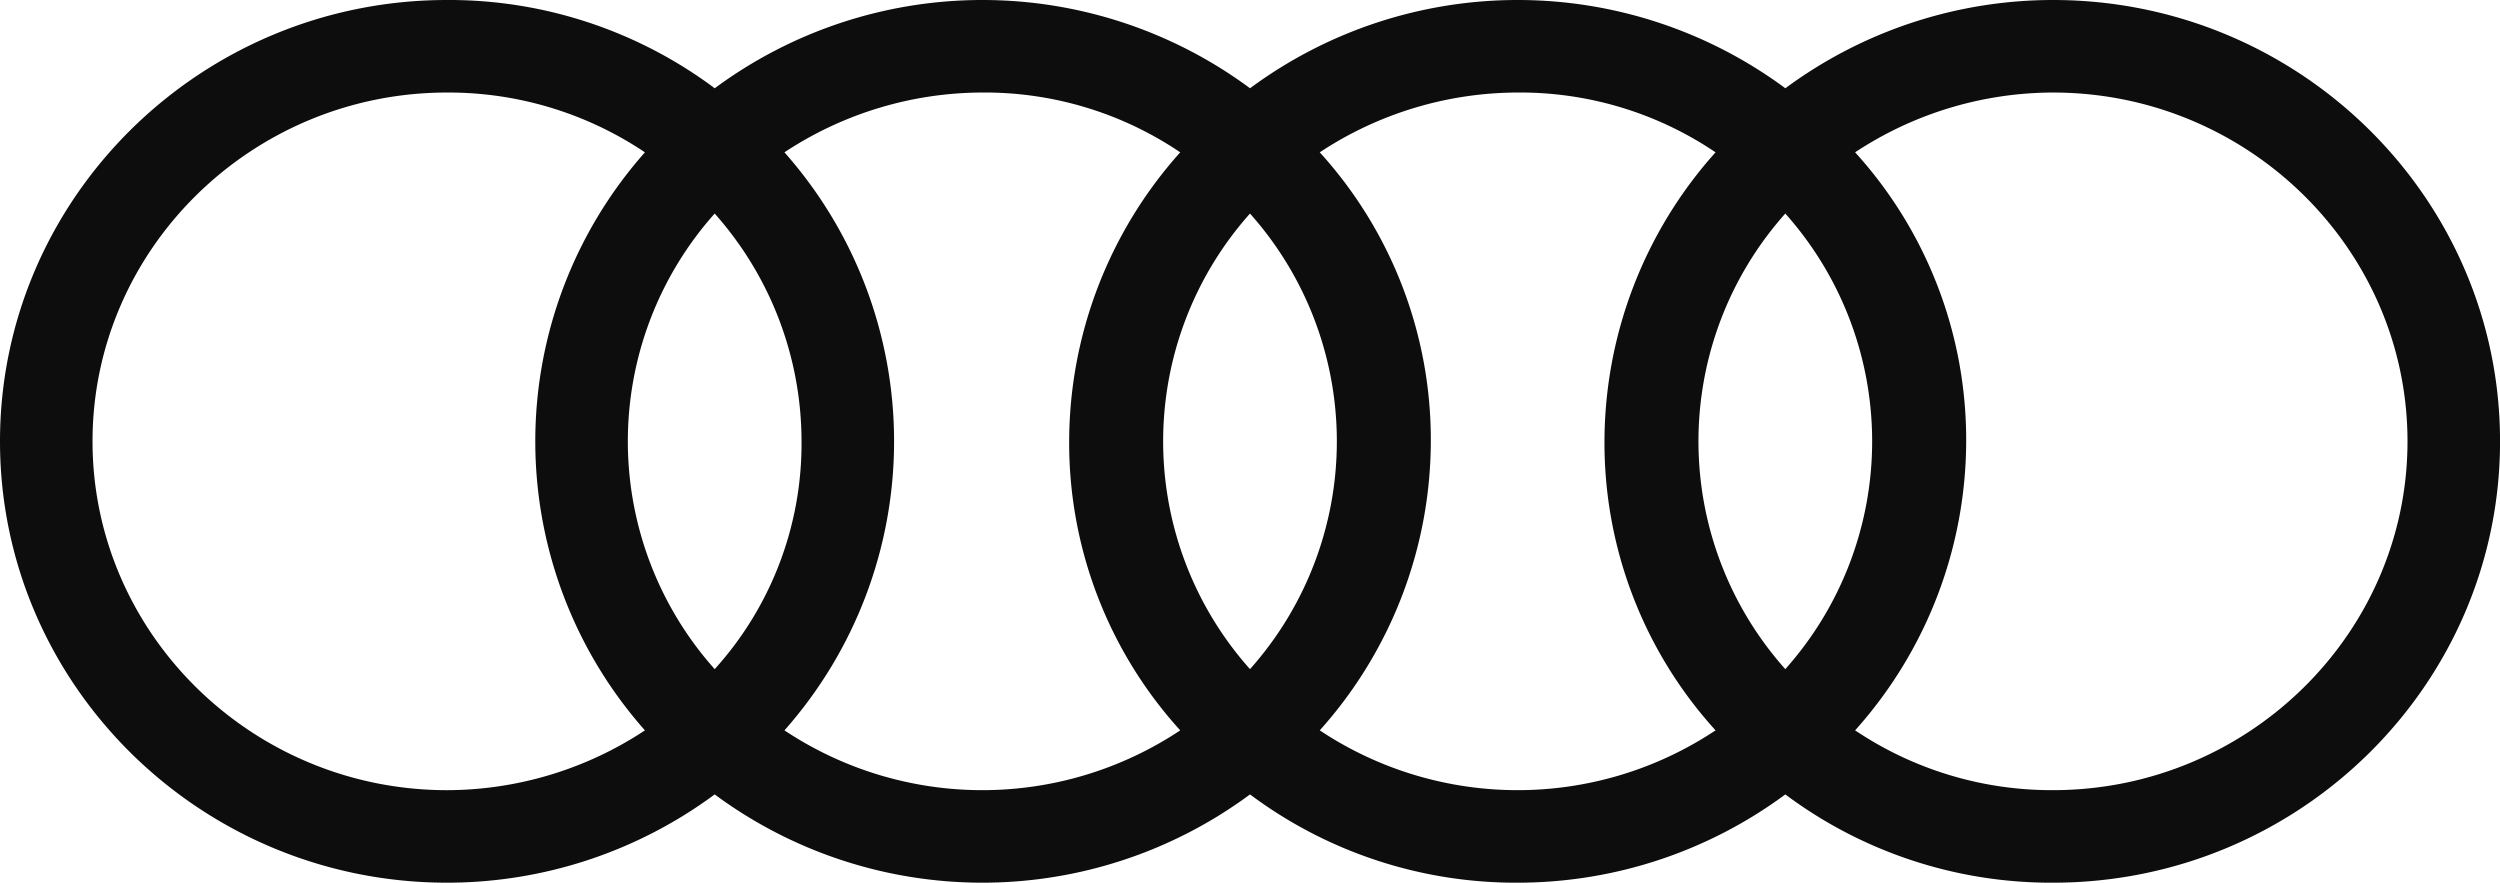 <svg xmlns="http://www.w3.org/2000/svg" width="209.327" height="73.908" viewBox="0 0 209.327 73.908">
  <path id="Audi" d="M171.9,0a37.7,37.7,0,0,0-22.411,7.391,37.673,37.673,0,0,0-44.822,0,37.673,37.673,0,0,0-44.822,0A37.167,37.167,0,0,0,37.431,0C16.808,0,0,16.57,0,36.954S16.808,73.908,37.431,73.908a37.7,37.7,0,0,0,22.411-7.391,37.673,37.673,0,0,0,44.822,0,37.167,37.167,0,0,0,22.411,7.391,37.7,37.7,0,0,0,22.411-7.391A37.167,37.167,0,0,0,171.9,73.908c20.623,0,37.431-16.57,37.431-36.954S192.519,0,171.9,0ZM149.485,56.027a28.65,28.65,0,0,1,0-38.146,28.65,28.65,0,0,1,0,38.146Zm-44.822,0a28.65,28.65,0,0,1,0-38.146,28.65,28.65,0,0,1,0,38.146Zm-44.822,0a28.65,28.65,0,0,1,0-38.146,28.725,28.725,0,0,1,7.272,19.073A28.141,28.141,0,0,1,59.842,56.027ZM7.748,36.954C7.748,20.861,21.1,7.748,37.431,7.748A29.506,29.506,0,0,1,54,12.755a36.488,36.488,0,0,0,0,48.4,30.165,30.165,0,0,1-16.57,5.007C21.1,66.16,7.748,53.047,7.748,36.954Zm57.934,24.2a36.488,36.488,0,0,0,0-48.4,30.165,30.165,0,0,1,16.57-5.007,29.224,29.224,0,0,1,16.57,5.007,36.365,36.365,0,0,0-9.3,24.2,35.783,35.783,0,0,0,9.3,24.2,29.922,29.922,0,0,1-33.139,0Zm44.822,0a36.365,36.365,0,0,0,9.3-24.2,35.783,35.783,0,0,0-9.3-24.2,30.165,30.165,0,0,1,16.57-5.007,29.224,29.224,0,0,1,16.57,5.007,36.365,36.365,0,0,0-9.3,24.2,35.783,35.783,0,0,0,9.3,24.2,29.922,29.922,0,0,1-33.139,0ZM171.9,66.16a29.506,29.506,0,0,1-16.57-5.007,36.365,36.365,0,0,0,9.3-24.2,35.783,35.783,0,0,0-9.3-24.2A30.165,30.165,0,0,1,171.9,7.748c16.331,0,29.682,13.113,29.682,29.206S188.227,66.16,171.9,66.16Z" fill="#0d0d0d"/>
</svg>
